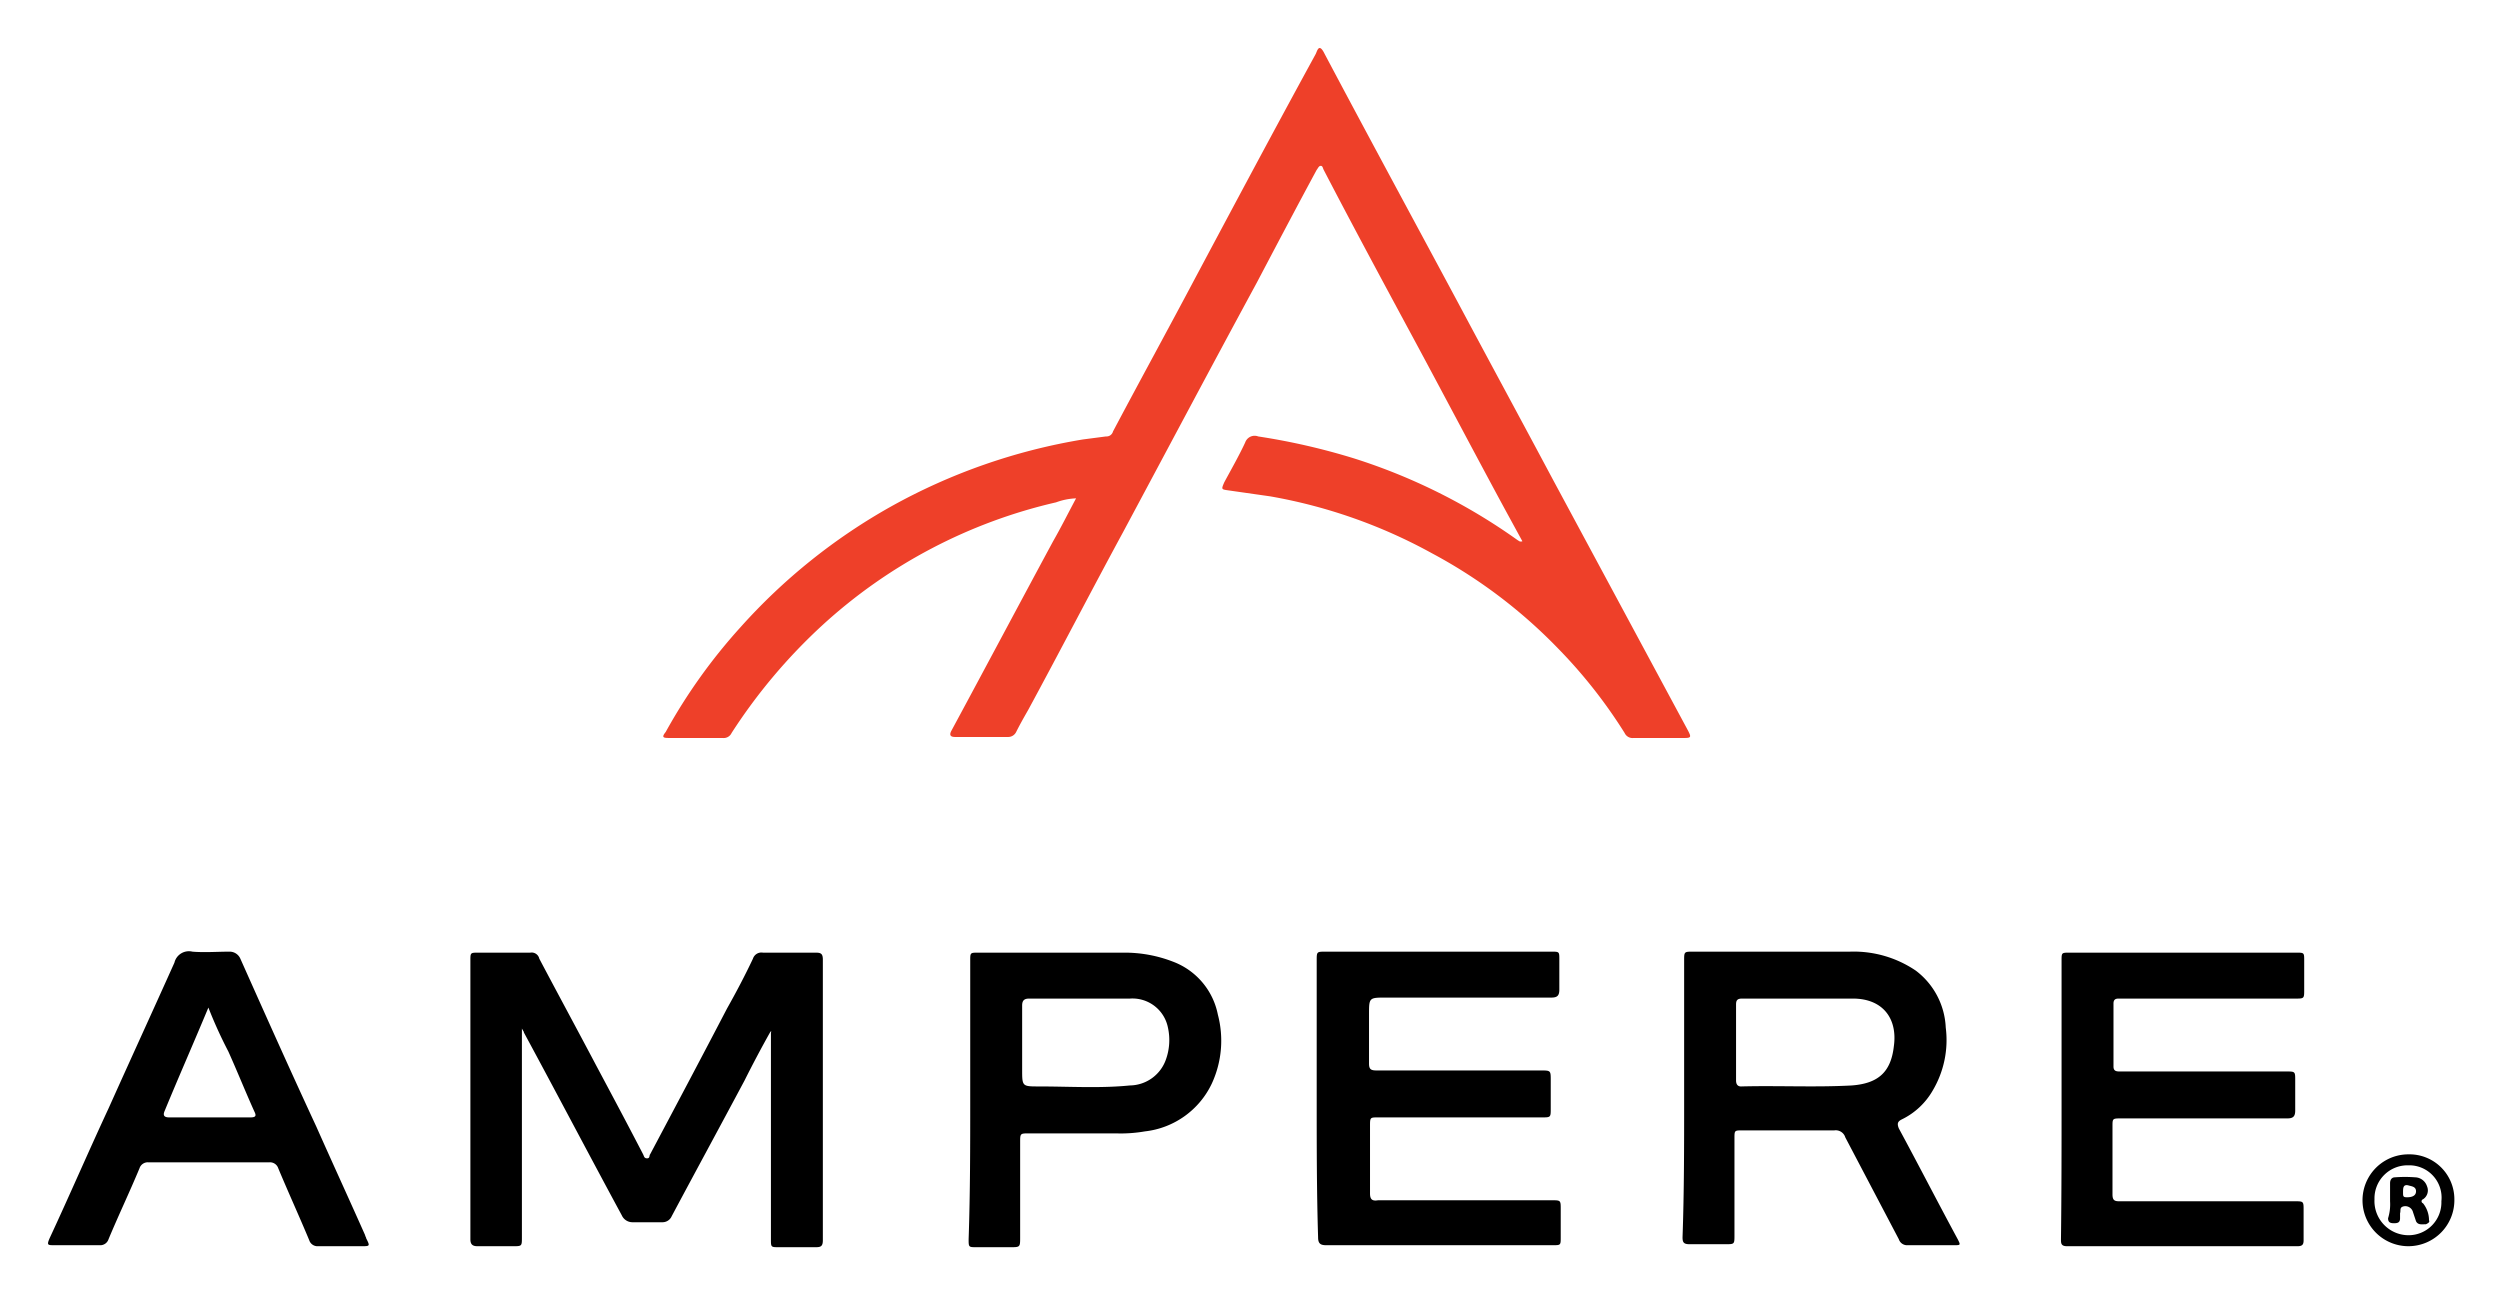 <svg xmlns="http://www.w3.org/2000/svg" role="img" viewBox="-4.81 -4.81 250.38 129.63"><title>Ampere (collaborator) logo</title><g data-name="图层 2"><g data-name="图层 1"><path fill="#ee4029" d="M147.66 49.4l-1.8-3.3c-3.3-6.1-6.5-12.2-9.8-18.3-2.8-5.2-5.6-10.4-8.3-15.6-.1-.2-.1-.4-.3-.4s-.3.3-.4.4c-2 3.7-4 7.5-6 11.3-4.5 8.3-8.9 16.6-13.4 25-3.2 5.9-6.3 11.9-9.5 17.8-.4.7-.8 1.4-1.2 2.2a.89.89 0 0 1-.8.5h-5.3c-.5 0-.6-.2-.4-.6 3.4-6.3 6.8-12.7 10.2-19 .8-1.4 1.5-2.8 2.3-4.3a6.47 6.47 0 0 0-2 .4 51.89 51.89 0 0 0-23.4 12.3 55.46 55.46 0 0 0-9.1 10.8.87.87 0 0 1-.9.5h-5.4c-.6 0-.7-.1-.3-.6a55.7 55.7 0 0 1 7.5-10.5 58.73 58.73 0 0 1 15.1-12.1 59.33 59.33 0 0 1 19.2-6.7l2.3-.3a.67.67 0 0 0 .7-.5c2.7-5.1 5.5-10.2 8.2-15.3 4-7.5 8-15 12.1-22.5.1-.2.2-.6.4-.6s.4.4.5.6c4.4 8.3 8.9 16.6 13.3 24.8 3.2 6 6.4 11.9 9.6 17.9L164 67.9c.7 1.3.7 1.2-.7 1.2h-4.5a.87.87 0 0 1-.9-.5 50.16 50.16 0 0 0-6.7-8.5 50.92 50.92 0 0 0-12.6-9.5 52.18 52.18 0 0 0-16.2-5.7l-4.2-.6c-.7-.1-.7-.1-.4-.8.7-1.3 1.5-2.7 2.1-4a1 1 0 0 1 1.3-.6 66.43 66.43 0 0 1 9.6 2.2 58.64 58.64 0 0 1 16.4 8.2c.06 0 .16.2.46.1z"/><path d="M72.36 98.5c-.9 1.6-1.8 3.3-2.6 4.9-2.4 4.5-4.9 9.1-7.3 13.6a1 1 0 0 1-.9.6h-3a1.17 1.17 0 0 1-1.1-.7c-3.3-6.1-6.5-12.2-9.8-18.3 0-.1-.1-.2-.2-.4v20.9c0 .9 0 .9-.9.9H43c-.5 0-.7-.2-.7-.7V91.4c0-.8 0-.8.8-.8h5.2a.78.78 0 0 1 .9.6c1.9 3.6 3.8 7.1 5.7 10.7 1.6 3 3.2 6 4.7 8.9.1.2.1.4.4.4s.2-.3.3-.4c2.6-4.9 5.2-9.8 7.7-14.6.9-1.6 1.8-3.3 2.6-5a.89.89 0 0 1 1-.6h5.3c.5 0 .7.1.7.7v28.1c0 .6-.2.7-.7.7h-3.7c-.8 0-.8 0-.8-.8V98.6c.06-.1.06-.1-.04-.1zm91.5 6.8V91.4c0-.9 0-.9.9-.9h15.7a11.07 11.07 0 0 1 6.6 1.9 7.55 7.55 0 0 1 3 5.7 9.9 9.9 0 0 1-1.3 6.3 7.2 7.2 0 0 1-3.1 2.9c-.4.2-.5.4-.3.9 2 3.7 3.9 7.4 5.9 11.1.3.6.3.6-.4.6h-4.6a.87.87 0 0 1-.9-.6L180 109.1a1 1 0 0 0-1.1-.7h-9.2c-.8 0-.8 0-.8.8v9.7c0 .9 0 .9-.9.9h-3.6c-.6 0-.7-.2-.7-.7.16-4.5.16-9.2.16-13.8zm11.5-10.1h-5.7c-.5 0-.6.2-.6.6v7.6c0 .3.1.6.5.6 3.7-.1 7.4.1 11.1-.1 2.6-.2 3.9-1.3 4.2-3.9.4-2.8-1.1-4.8-4.1-4.8zm-48.3 10.1V91.4c0-.9 0-.9.9-.9h22.6c.8 0 .8 0 .8.8v3c0 .6-.2.8-.8.8H134c-1.7 0-1.7 0-1.7 1.7v4.9c0 .6.2.7.8.7h16.4c1 0 1 0 1 1v2.8c0 .9 0 .9-.9.9h-16.4c-.8 0-.8 0-.8.9v6.7c0 .6.2.8.8.7h17.4c.9 0 .9 0 .9.9v2.8c0 .8 0 .8-.8.8H128c-.6 0-.8-.2-.8-.8-.14-4.5-.14-9.2-.14-13.8zm74.6 0V91.4c0-.8 0-.8.8-.8h22.7c.8 0 .8 0 .8.8v2.9c0 .9 0 .9-.9.9h-17.7c-.3 0-.5.1-.5.5v6.3c0 .4.2.5.6.5h16.7c.9 0 .9 0 .9.9v3c0 .6-.2.8-.8.8h-16.6c-.9 0-.9 0-.9.8v6.8c0 .6.2.7.7.7H225c.9 0 .9 0 .9.9v3c0 .4-.1.6-.6.6h-23.1c-.6 0-.6-.3-.6-.7.06-4.7.06-9.4.06-14zM29.26 120h-2.2a.87.87 0 0 1-.9-.6c-1-2.4-2.1-4.8-3.1-7.2a.87.87 0 0 0-.9-.6h-12.1a.87.87 0 0 0-.9.6c-1 2.4-2.1 4.7-3.1 7.1a.87.87 0 0 1-.9.6H.66c-.7 0-.8 0-.5-.7 2-4.3 3.9-8.7 5.9-13 2.2-4.9 4.4-9.7 6.6-14.6a1.49 1.49 0 0 1 1.8-1.1c1.2.1 2.5 0 3.7 0a1.17 1.17 0 0 1 1.1.7c2.5 5.6 5 11.2 7.6 16.8 1.6 3.6 3.3 7.3 4.9 10.9 0 .1.1.2.1.3.4.8.4.8-.5.8zm-13.2-23.9c-1.5 3.6-3 7-4.4 10.4-.2.5.1.6.5.6h8.1c.6 0 .6-.2.4-.6-.9-2-1.7-4-2.6-6a44.81 44.81 0 0 1-2-4.4zm76.3 9.2V91.4c0-.8 0-.8.8-.8h14.6a13.33 13.33 0 0 1 4.9.9 7.14 7.14 0 0 1 4.5 5.3 10.23 10.23 0 0 1-.6 6.9 8.45 8.45 0 0 1-6.7 4.8 14.15 14.15 0 0 1-2.9.2h-8.7c-.9 0-.9 0-.9.9v9.5c0 1 0 1-1 1H93c-.8 0-.8 0-.8-.8.16-4.7.16-9.4.16-14zm11.1-10.1h-5.2c-.5 0-.7.2-.7.7v6.4c0 1.7 0 1.7 1.7 1.7 3 0 6.1.2 9.1-.1a3.88 3.88 0 0 0 3.6-2.6 5.78 5.78 0 0 0 .2-3.2 3.62 3.62 0 0 0-3.8-2.9zM241 115.3a4.61 4.61 0 0 1-4.6 4.7 4.6 4.6 0 1 1 0-9.2 4.5 4.5 0 0 1 4.6 4.5zm-4.6-3.4a3.31 3.31 0 0 0-3.4 3.4 3.42 3.42 0 0 0 3.4 3.6 3.29 3.29 0 0 0 3.3-3.4 3.24 3.24 0 0 0-3.34-3.6z"/><path d="M234.56 115.5v-1.8c0-.4.2-.6.5-.6a13.33 13.33 0 0 1 2 0 1.29 1.29 0 0 1 1.2.9 1.05 1.05 0 0 1-.4 1.3.21.21 0 0 0 0 .4 2.72 2.72 0 0 1 .6 1.7c.1.2-.1.3-.3.4-.4 0-.8.1-1-.3l-.3-.9a.8.8 0 0 0-.9-.6c-.5.1-.3.4-.4.7v.5c0 .4-.2.5-.6.5s-.6-.1-.6-.5a4.68 4.68 0 0 0 .2-1.7zm1.8-1.6c-.5-.1-.5.3-.5.7s0 .5.4.5.9-.1.9-.6-.5-.5-.8-.6z"/></g></g></svg>